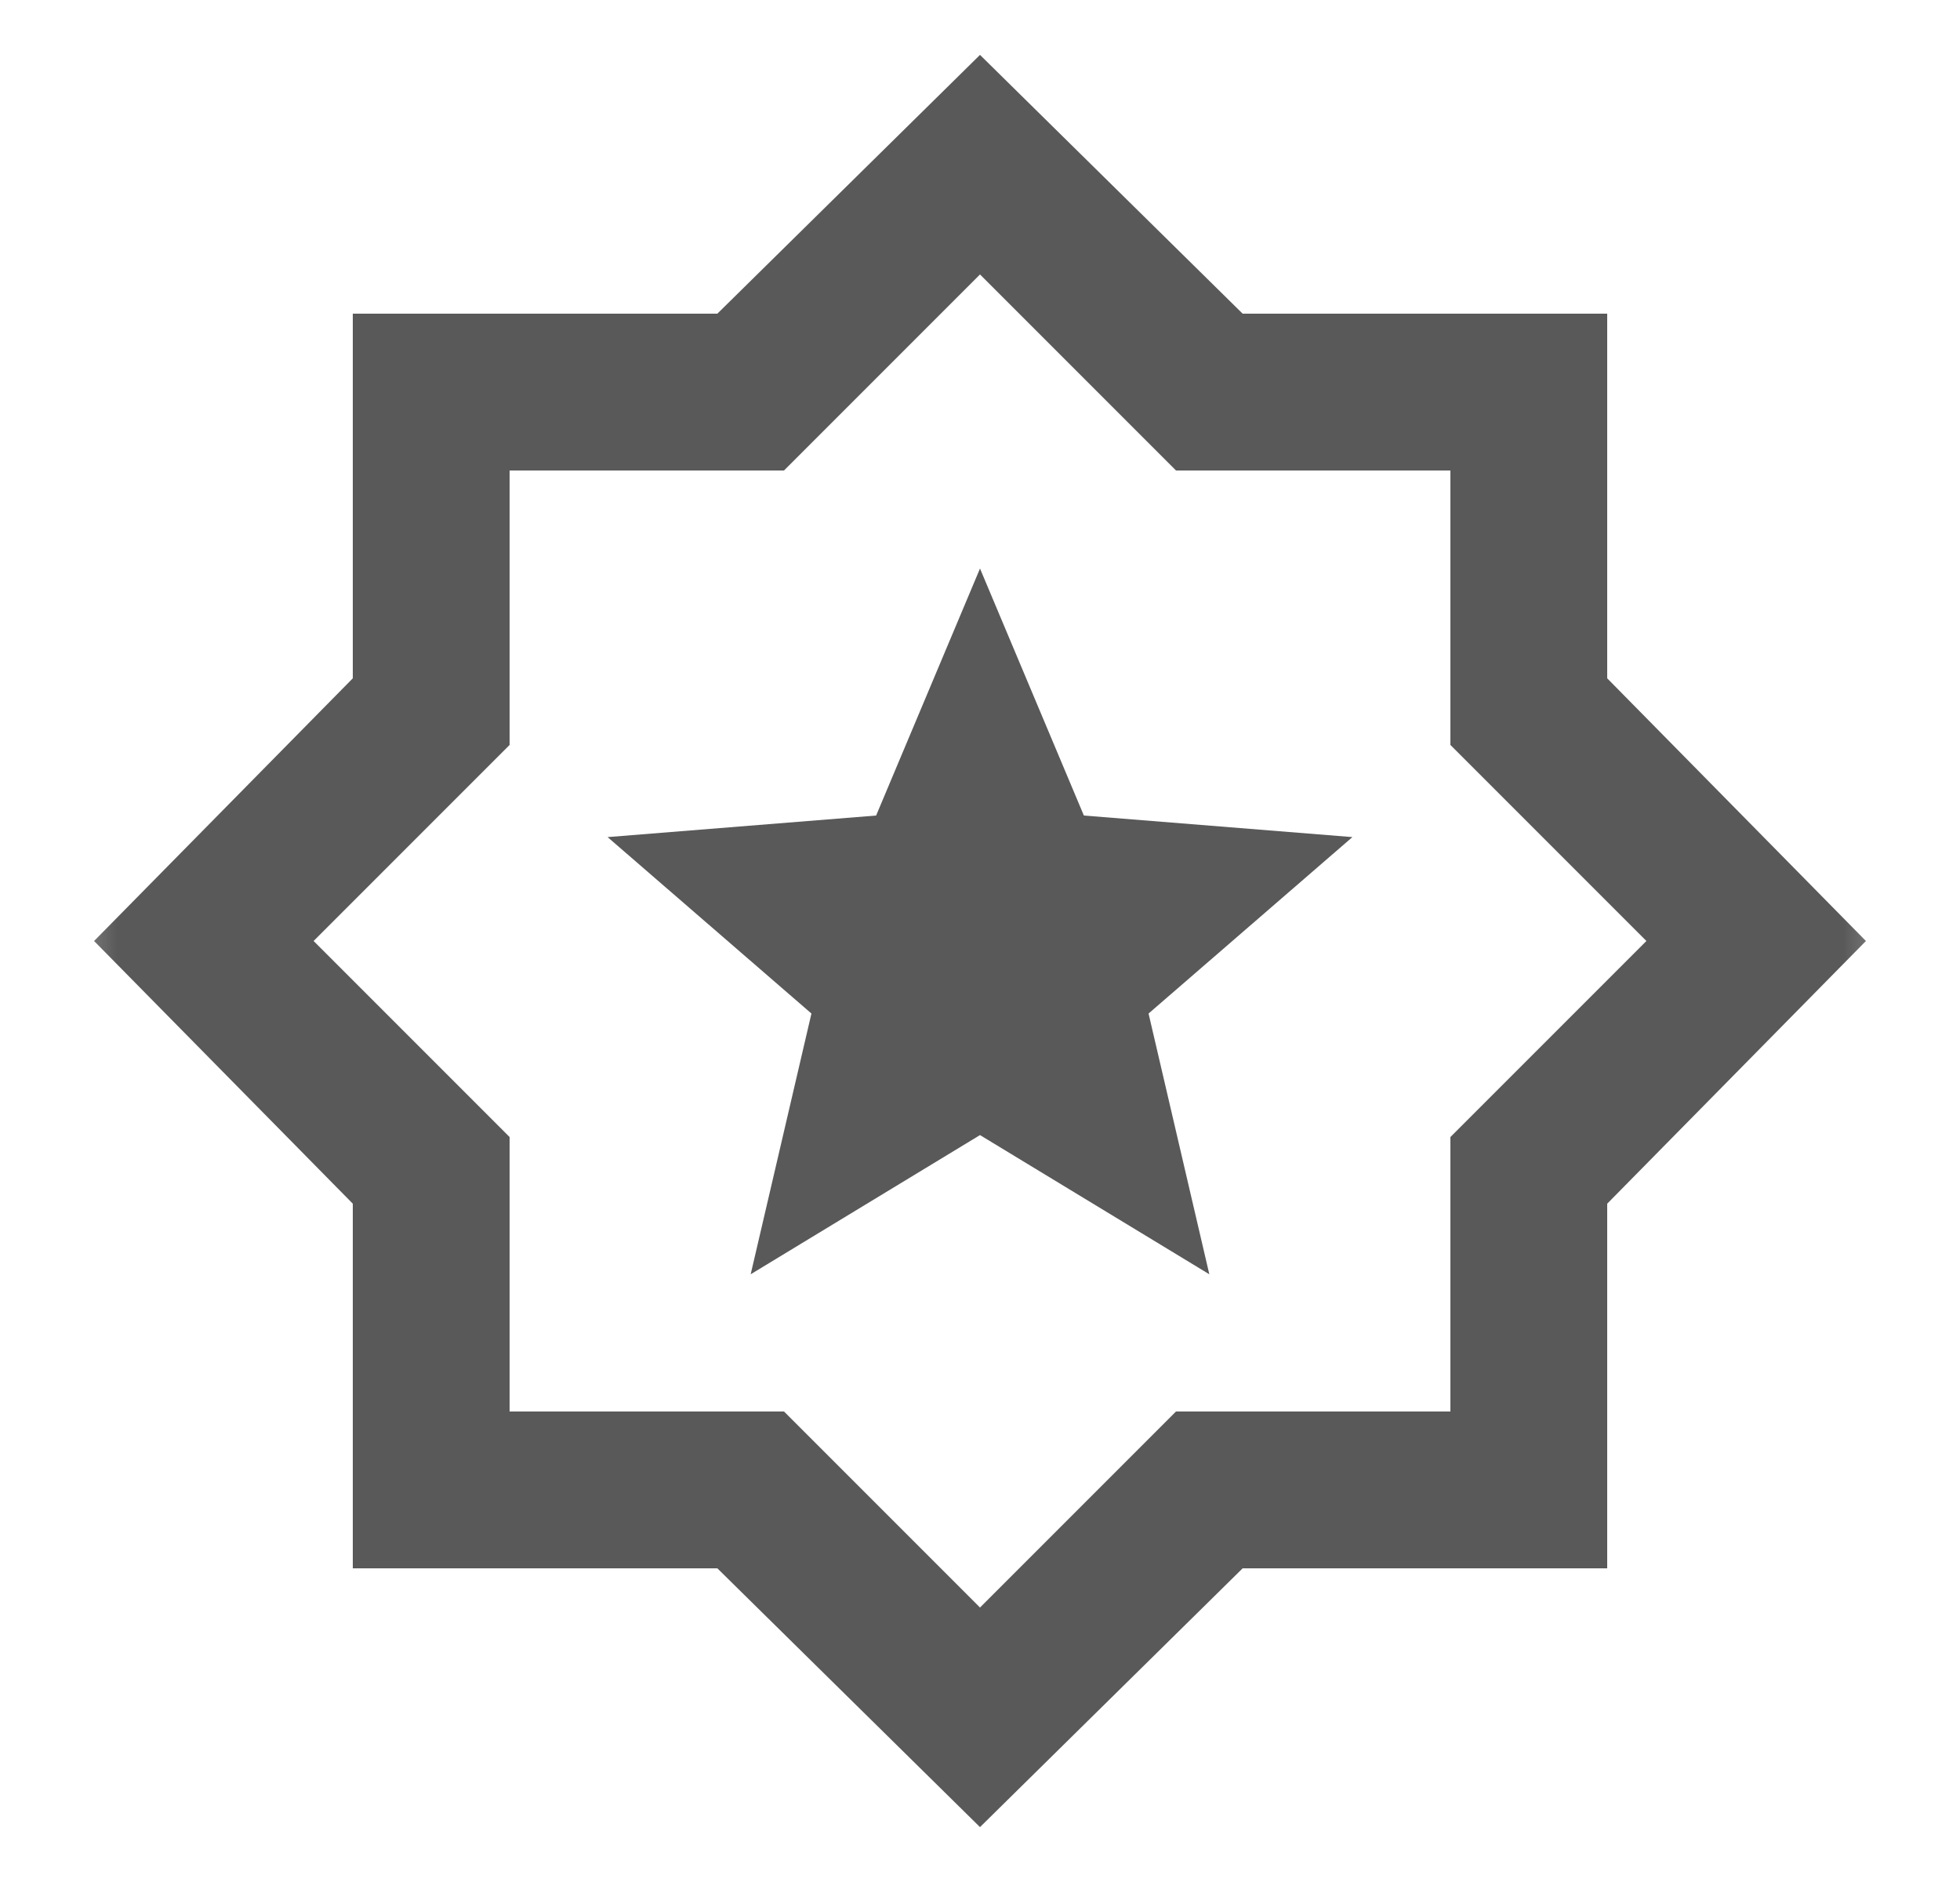 <svg width="25" height="24" viewBox="0 0 25 24" fill="none" xmlns="http://www.w3.org/2000/svg">
<mask id="mask0_216_778" style="mask-type:alpha" maskUnits="userSpaceOnUse" x="0" y="0" width="25" height="24">
<rect x="0.5" width="24" height="24" fill="#D9D9D9"/>
</mask>
<g mask="url(#mask0_216_778)">
<path d="M9.575 16.25L12.5 14.475L15.425 16.25L14.65 12.925L17.25 10.675L13.825 10.4L12.5 7.25L11.175 10.4L7.75 10.675L10.35 12.925L9.575 16.25ZM12.5 23.3L9.15 20H4.5V15.35L1.2 12L4.5 8.65V4H9.15L12.5 0.7L15.85 4H20.5V8.65L23.8 12L20.5 15.35V20H15.85L12.5 23.3ZM12.5 20.5L15 18H18.5V14.5L21 12L18.5 9.5V6H15L12.5 3.5L10 6H6.5V9.5L4 12L6.5 14.5V18H10L12.5 20.5Z" fill="#595959"/>
</g>
</svg>
